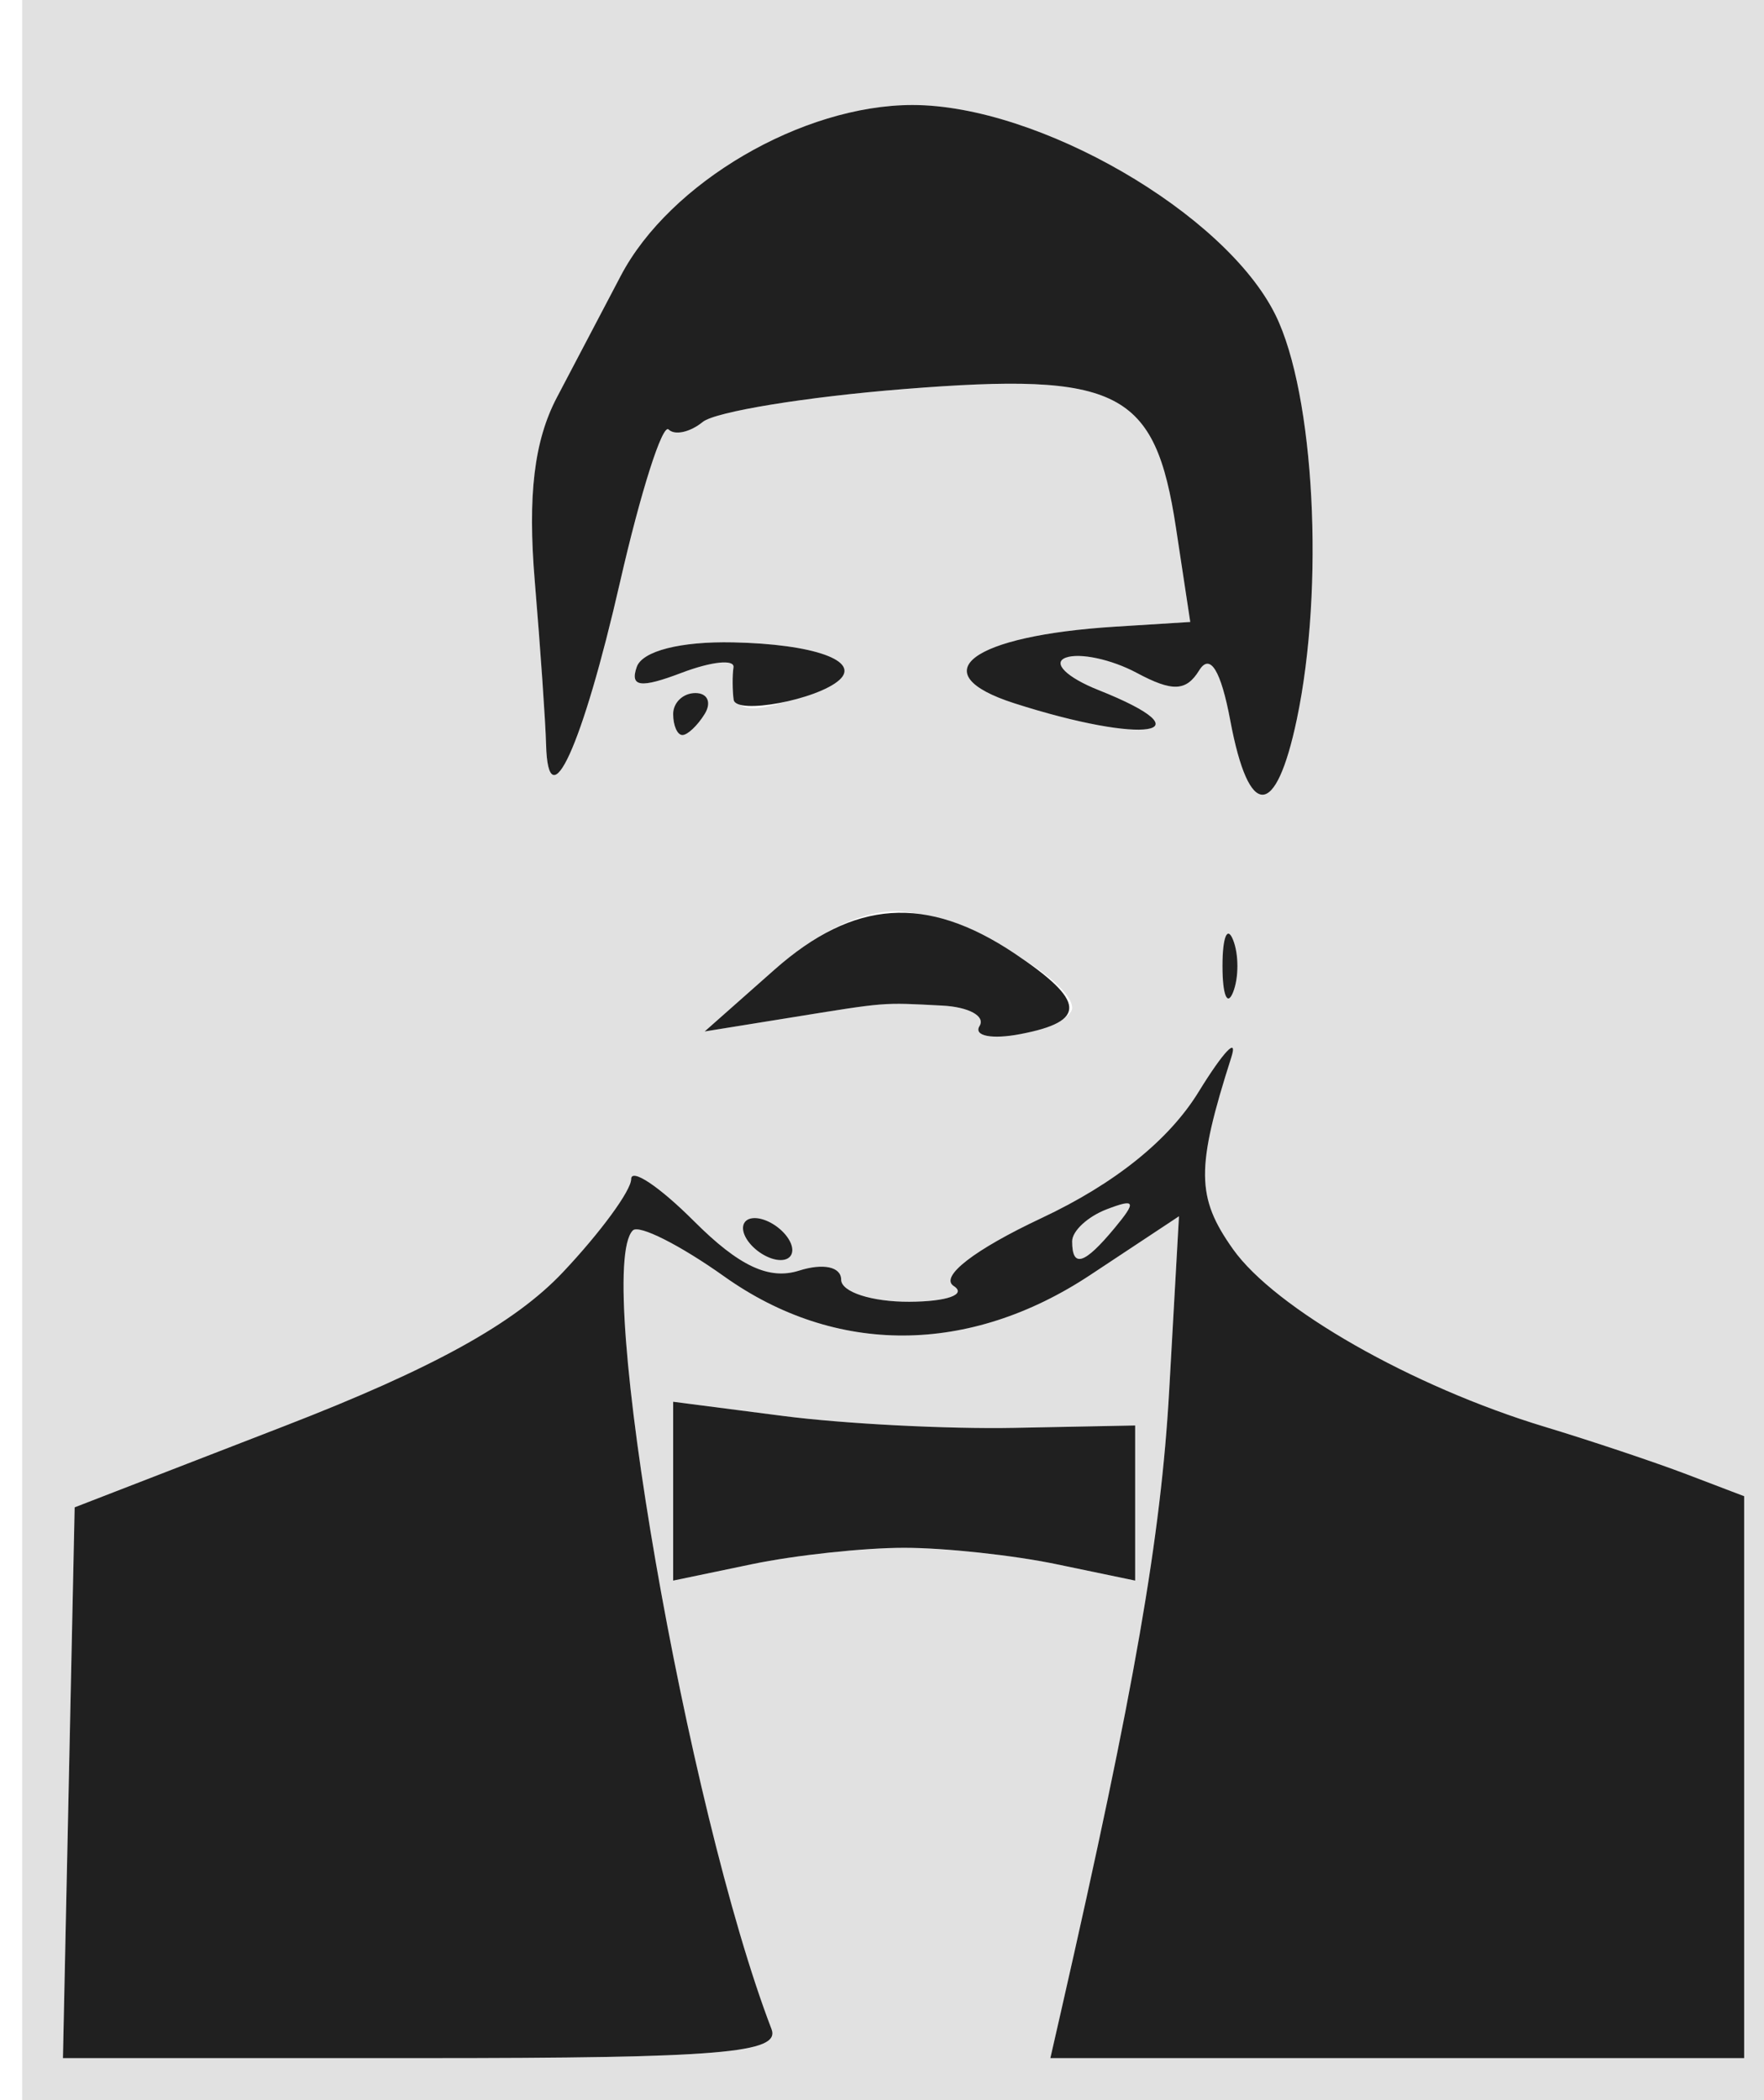 <?xml version="1.0" encoding="UTF-8" standalone="no"?>
<!-- Created with Inkscape (http://www.inkscape.org/) -->

<svg
   xmlns:dc="http://purl.org/dc/elements/1.1/"
   xmlns:cc="http://creativecommons.org/ns#"
   xmlns:rdf="http://www.w3.org/1999/02/22-rdf-syntax-ns#"
   xmlns:svg="http://www.w3.org/2000/svg"
   xmlns="http://www.w3.org/2000/svg"
   xmlns:sodipodi="http://sodipodi.sourceforge.net/DTD/sodipodi-0.dtd"
   xmlns:inkscape="http://www.inkscape.org/namespaces/inkscape"
   version="1.1"
   id="svg815"
   width="84"
   height="100"
   viewBox="0 0 84 100"
   sodipodi:docname="FotoElias.svg"
   inkscape:version="0.92.3 (2405546, 2018-03-11)">
  <defs
     id="defs819" />
  <sodipodi:namedview
     pagecolor="#ffffff"
     bordercolor="#666666"
     borderopacity="1"
     objecttolerance="10"
     gridtolerance="10"
     guidetolerance="10"
     inkscape:pageopacity="0"
     inkscape:pageshadow="2"
     inkscape:window-width="1366"
     inkscape:window-height="705"
     id="namedview817"
     showgrid="false"
     inkscape:zoom="0.94752309"
     inkscape:cx="101.26834"
     inkscape:cy="-47.291679"
     inkscape:window-x="-8"
     inkscape:window-y="-8"
     inkscape:window-maximized="1"
     inkscape:current-layer="svg815" />
  <g
     id="g825"
     transform="translate(1.055)">
    <path
       style="fill:#e1e1e1"
       d="M 0,50 V 0 h 42 42 v 50 50 H 42 0 Z M 35.683,96.618 C 31.659,86.129 27.202,60.465 29.079,58.588 c 0.29,-0.29 2.249,0.696 4.351,2.192 5.306,3.776 11.661,3.749 17.436,-0.073 l 4.22,-2.793 -0.466,8.293 C 54.229,73.179 52.969,80.408 49.474,95.75 L 48.962,98 H 65.481 82 V 84.621 71.243 L 79.25,70.195 C 77.737,69.619 74.7,68.603 72.5,67.937 66.188,66.028 59.665,62.309 57.657,59.477 55.903,57.003 55.892,55.631 57.58,50.343 57.903,49.329 57.199,50.075 56.015,52 c -1.41,2.292 -3.99,4.363 -7.474,6 -3.202,1.505 -4.867,2.793 -4.181,3.235 0.627,0.404 -0.323,0.742 -2.11,0.75 -1.788,0.008 -3.25,-0.465 -3.25,-1.052 0,-0.614 -0.853,-0.797 -2.007,-0.43 -1.433,0.455 -2.864,-0.22 -5,-2.356 C 30.347,56.501 29,55.599 29,56.144 c 0,0.544 -1.463,2.541 -3.252,4.437 -2.297,2.434 -6.189,4.585 -13.25,7.32 L 2.5,71.773 2.221,84.886 1.942,98 H 19.078 c 14.173,0 17.044,-0.239 16.606,-1.382 z M 50,59.107 c 0,-0.491 0.739,-1.176 1.641,-1.523 1.372,-0.527 1.434,-0.38 0.378,0.893 C 50.579,60.212 50,60.393 50,59.107 Z m -8,14.593 c 1.925,0 5.188,0.351 7.25,0.781 L 53,75.262 v -3.693 -3.693 l -5.75,0.113 c -3.163,0.062 -8.113,-0.192 -11,-0.565 L 31,66.746 v 4.258 4.258 L 34.75,74.481 C 36.812,74.051 40.075,73.7 42,73.7 Z M 36.5,59 c -0.34,-0.55 -1.068,-1 -1.618,-1 -0.55,0 -0.722,0.45 -0.382,1 0.34,0.55 1.068,1 1.618,1 0.55,0 0.722,-0.45 0.382,-1 z M 50,47.998 c 0,-1.381 -5.437,-4.436 -8.182,-4.599 -1.708,-0.101 -3.887,0.908 -6,2.778 L 32.5,49.113 l 4,-0.645 c 4.738,-0.764 4.4,-0.736 7.309,-0.587 1.27,0.065 2.071,0.503 1.78,0.974 -0.291,0.471 0.583,0.643 1.941,0.383 C 48.889,48.979 50,48.421 50,47.998 Z M 57.662,44.75 c -0.277,-0.688 -0.504,-0.125 -0.504,1.25 0,1.375 0.227,1.938 0.504,1.25 0.277,-0.688 0.277,-1.812 0,-2.5 z m 3.036,-10.5 C 62.025,27.947 61.542,18.774 59.684,15 57.296,10.149 48.395,5 42.399,5 c -5.25,0 -11.557,3.69 -13.888,8.126 -0.831,1.581 -2.202,4.192 -3.048,5.803 -1.083,2.062 -1.394,4.653 -1.05,8.75 0.268,3.201 0.51,6.698 0.538,7.771 0.095,3.689 1.735,0.088 3.523,-7.74 0.979,-4.285 2.019,-7.551 2.312,-7.259 0.292,0.292 1.023,0.131 1.624,-0.359 C 33.009,19.603 37.325,18.897 42,18.525 c 10.241,-0.816 11.95,0.058 12.946,6.617 l 0.679,4.474 -3.562,0.223 c -6.899,0.431 -9.26,2.222 -4.812,3.65 6.201,1.99 9.342,1.493 4,-0.633 -1.512,-0.602 -2.212,-1.295 -1.555,-1.54 0.657,-0.245 2.177,0.08 3.377,0.722 1.704,0.912 2.357,0.886 2.976,-0.116 0.519,-0.84 1.033,-0.01 1.484,2.397 0.886,4.721 2.164,4.694 3.167,-0.069 z M 32.5,34 C 32.84,33.45 32.641,33 32.059,33 31.477,33 31,33.45 31,34 c 0,0.55 0.198,1 0.441,1 0.243,0 0.719,-0.45 1.059,-1 z m 6.417,-1.624 c 1.013,-0.914 -1.238,-1.71 -5.062,-1.789 -2.505,-0.052 -4.325,0.412 -4.589,1.171 -0.332,0.956 0.18,1.023 2.139,0.278 1.417,-0.539 2.527,-0.655 2.468,-0.258 -0.285,1.888 0.306,2.302 2.378,1.665 1.238,-0.38 2.438,-0.861 2.667,-1.067 z"
       id="path829"
       inkscape:connector-curvature="0" />
    <path
       style="fill:#202020"
       d="M 2.221,84.886 2.5,71.773 12.498,67.9 c 7.061,-2.735 10.953,-4.885 13.25,-7.32 C 27.537,58.685 29,56.688 29,56.144 c 0,-0.544 1.347,0.357 2.993,2.003 2.136,2.136 3.567,2.81 5,2.356 C 38.147,60.136 39,60.319 39,60.933 c 0,0.587 1.462,1.06 3.25,1.052 1.788,-0.008 2.737,-0.346 2.11,-0.75 C 43.675,60.793 45.339,59.505 48.541,58 c 3.484,-1.637 6.064,-3.708 7.474,-6 1.184,-1.925 1.889,-2.671 1.565,-1.657 -1.688,5.288 -1.676,6.66 0.077,9.134 2.008,2.832 8.531,6.55 14.843,8.46 2.2,0.666 5.237,1.682 6.75,2.258 L 82,71.243 V 84.621 98 H 65.481 48.962 l 0.513,-2.25 c 3.495,-15.342 4.754,-22.571 5.146,-29.543 l 0.466,-8.293 -4.22,2.793 c -5.775,3.822 -12.129,3.848 -17.436,0.073 -2.103,-1.496 -4.061,-2.483 -4.351,-2.192 -1.877,1.877 2.58,27.542 6.604,38.03 C 36.122,97.761 33.251,98 19.078,98 H 1.942 Z M 52.019,58.477 C 53.076,57.204 53.014,57.057 51.641,57.584 50.739,57.931 50,58.616 50,59.107 c 0,1.286 0.579,1.105 2.019,-0.63 z M 31,71.004 v -4.258 l 5.25,0.678 c 2.888,0.373 7.838,0.627 11,0.565 L 53,67.876 v 3.693 3.693 L 49.25,74.481 C 47.188,74.051 43.925,73.7 42,73.7 c -1.925,0 -5.188,0.351 -7.25,0.781 L 31,75.262 Z M 34.5,59 c -0.34,-0.55 -0.168,-1 0.382,-1 0.55,0 1.278,0.45 1.618,1 0.34,0.55 0.168,1 -0.382,1 -0.55,0 -1.278,-0.45 -1.618,-1 z M 45.589,48.856 C 45.88,48.385 45.079,47.947 43.809,47.882 40.9,47.732 41.238,47.705 36.5,48.469 l -4,0.645 3.318,-2.936 c 3.787,-3.351 7.231,-3.587 11.432,-0.783 3.399,2.269 3.469,3.235 0.28,3.845 -1.358,0.26 -2.232,0.087 -1.941,-0.383 z M 57.158,46 c 0,-1.375 0.227,-1.938 0.504,-1.25 0.277,0.688 0.277,1.812 0,2.5 -0.277,0.688 -0.504,0.125 -0.504,-1.25 z M 57.532,34.319 C 57.081,31.912 56.567,31.083 56.048,31.922 c -0.619,1.002 -1.272,1.028 -2.976,0.116 -1.2,-0.642 -2.72,-0.968 -3.377,-0.722 -0.657,0.245 0.043,0.938 1.555,1.54 5.342,2.126 2.201,2.623 -4,0.633 -4.448,-1.428 -2.086,-3.219 4.812,-3.65 l 3.562,-0.223 -0.679,-4.474 C 53.95,18.583 52.241,17.71 42,18.525 c -4.675,0.372 -8.991,1.078 -9.592,1.567 -0.601,0.49 -1.331,0.651 -1.624,0.359 -0.292,-0.292 -1.333,2.974 -2.312,7.259 -1.789,7.828 -3.428,11.429 -3.523,7.74 -0.028,-1.073 -0.27,-4.569 -0.538,-7.771 -0.343,-4.097 -0.032,-6.688 1.05,-8.75 0.846,-1.611 2.218,-4.223 3.048,-5.803 C 30.841,8.69 37.149,5 42.399,5 c 5.997,0 14.897,5.149 17.285,10 1.858,3.774 2.341,12.947 1.015,19.25 -1.002,4.763 -2.281,4.791 -3.167,0.069 z M 31,34 c 0,-0.55 0.477,-1 1.059,-1 0.582,0 0.781,0.45 0.441,1 -0.34,0.55 -0.816,1 -1.059,1 C 31.198,35 31,34.55 31,34 Z m 2.882,-0.683 c -0.065,-0.45 -0.069,-1.142 -0.009,-1.539 0.06,-0.397 -1.05,-0.281 -2.468,0.258 -1.959,0.745 -2.472,0.678 -2.139,-0.278 0.264,-0.759 2.084,-1.224 4.589,-1.171 3.824,0.08 6.075,0.875 5.062,1.789 -1.05,0.947 -4.929,1.672 -5.035,0.942 z"
       id="path827"
       inkscape:connector-curvature="0" />
  </g>
</svg>
